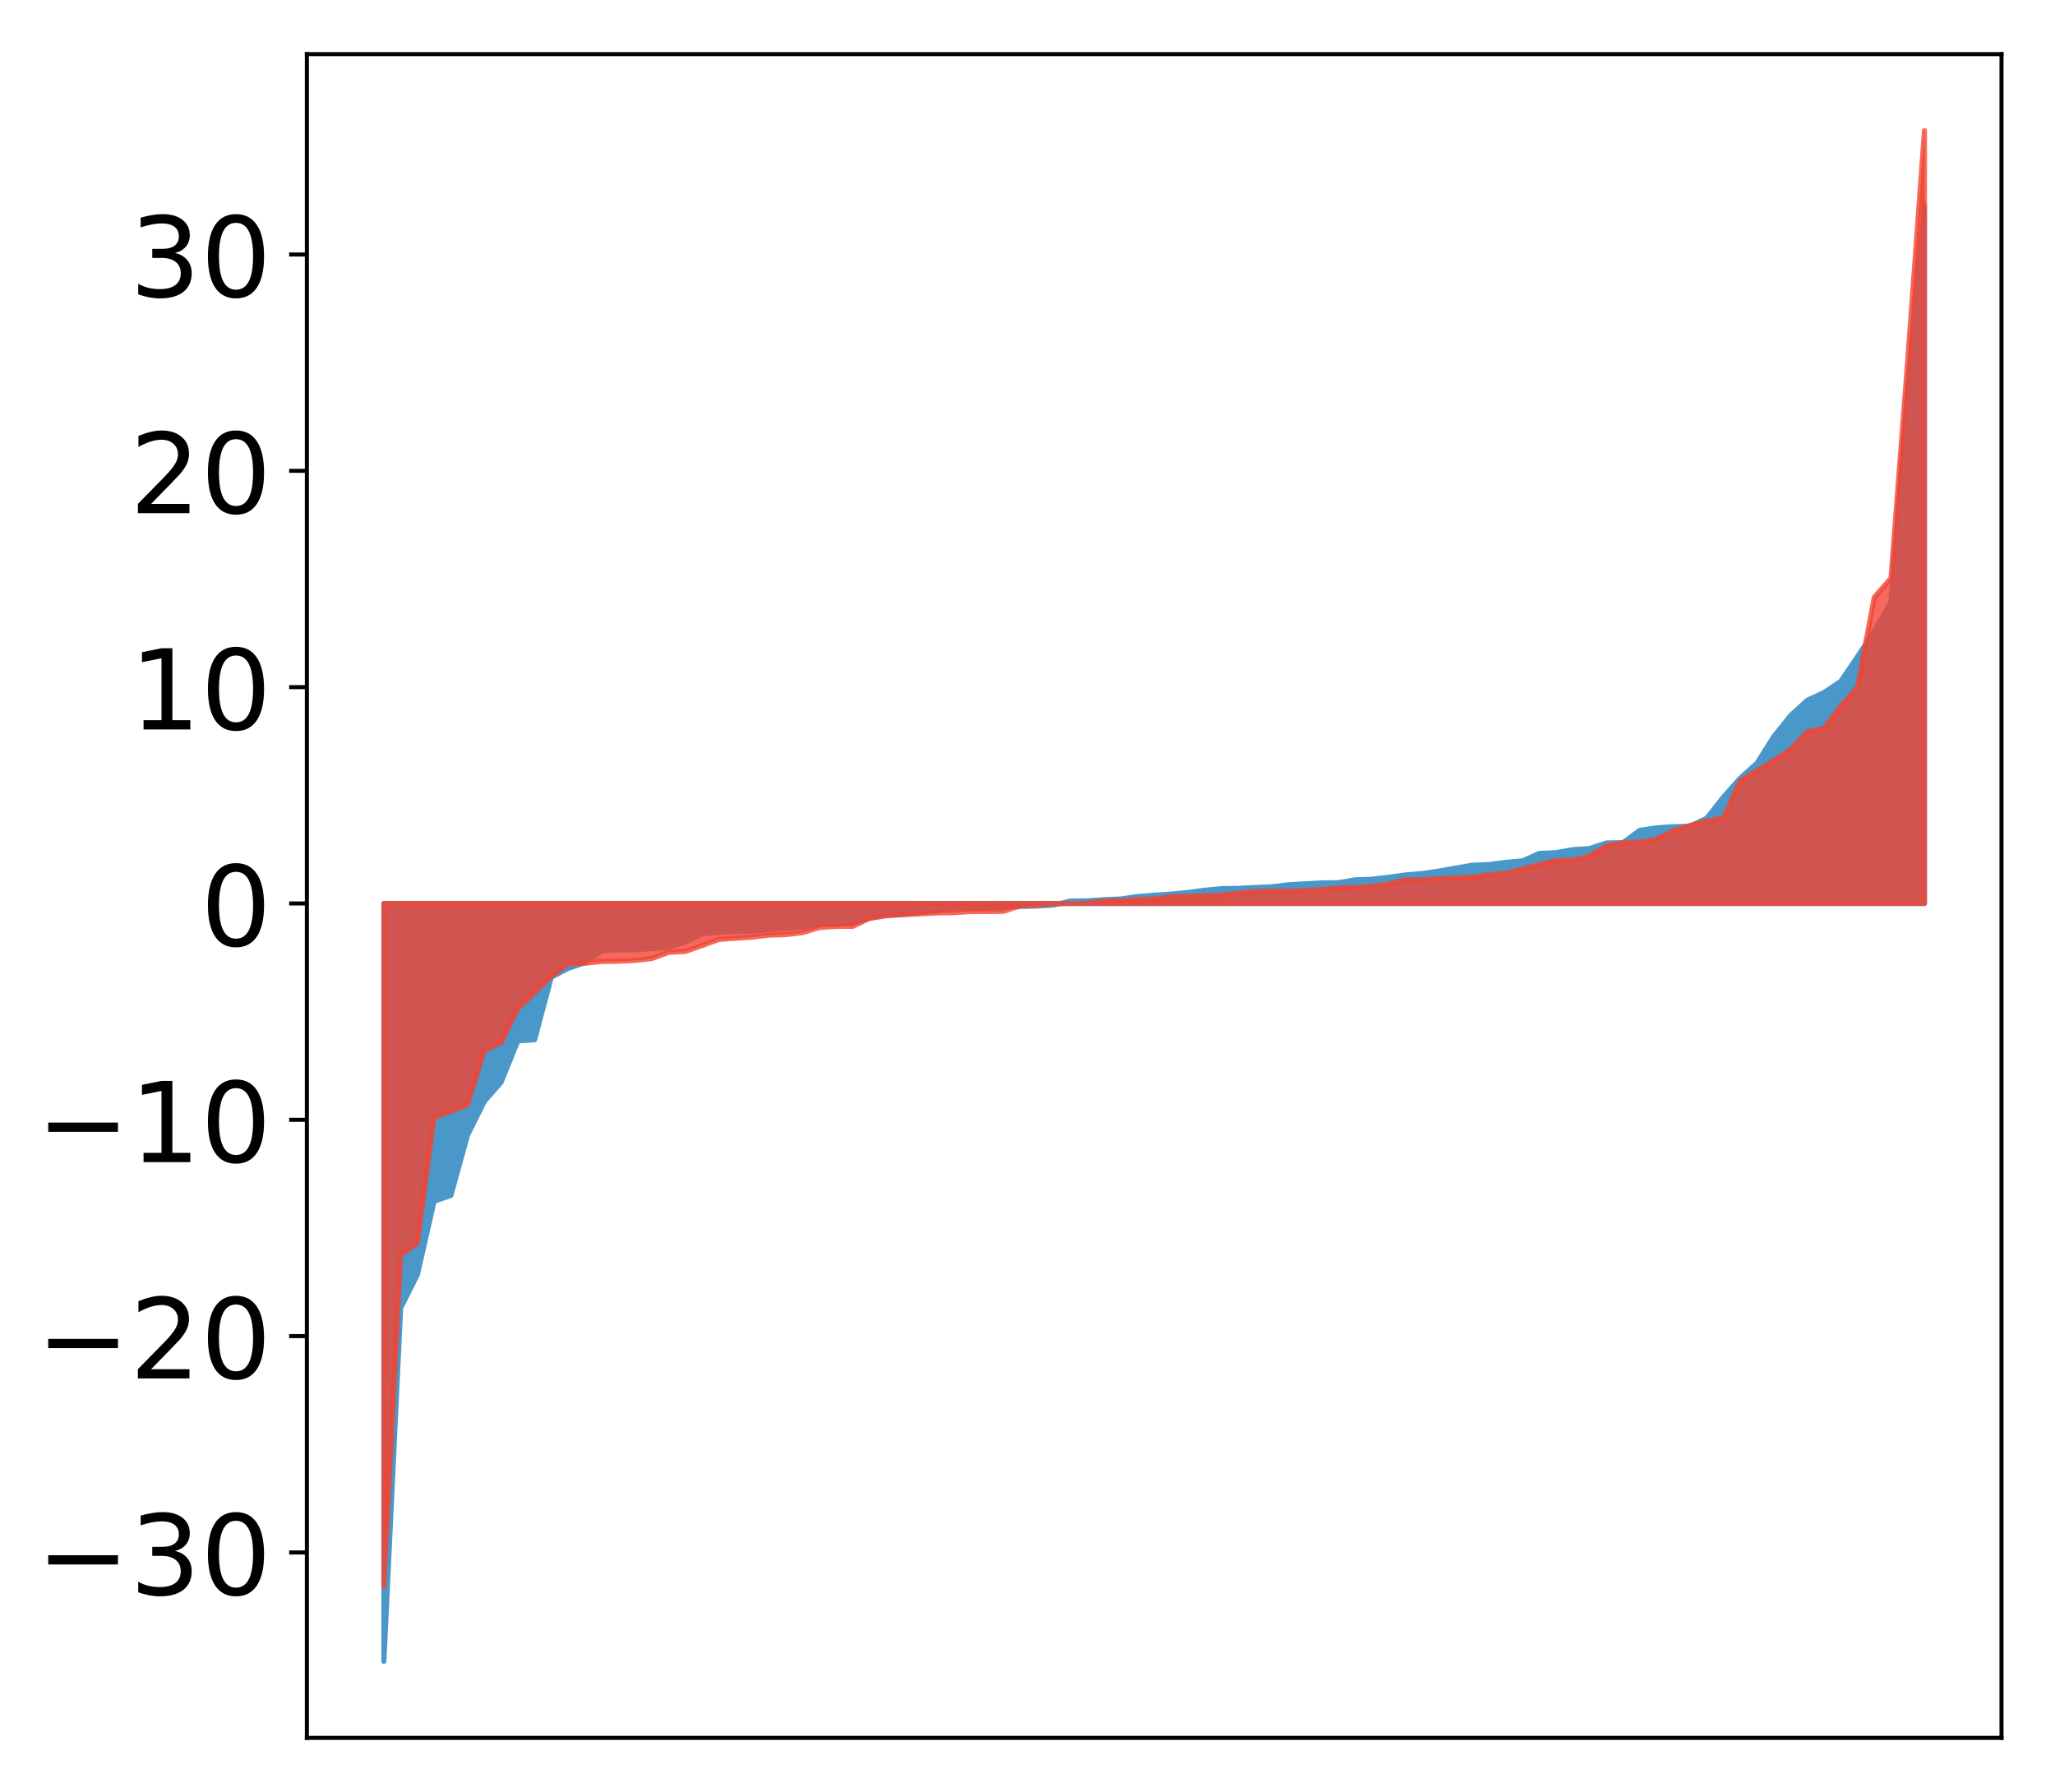 <?xml version="1.0" encoding="utf-8" standalone="no"?>
<!DOCTYPE svg PUBLIC "-//W3C//DTD SVG 1.1//EN"
  "http://www.w3.org/Graphics/SVG/1.1/DTD/svg11.dtd">
<!-- Created with matplotlib (http://matplotlib.org/) -->
<svg height="354pt" version="1.1" viewBox="0 0 406 354" width="406pt" xmlns="http://www.w3.org/2000/svg" xmlns:xlink="http://www.w3.org/1999/xlink">
 <defs>
  <style type="text/css">
*{stroke-linecap:butt;stroke-linejoin:round;}
  </style>
 </defs>
 <g id="figure_1">
  <g id="patch_1">
   <path d="M 0 354.04 
L 406.13 354.04 
L 406.13 0 
L 0 0 
z
" style="fill:#ffffff;"/>
  </g>
  <g id="axes_1">
   <g id="patch_2">
    <path d="M 60.63 343.34 
L 395.43 343.34 
L 395.43 10.7 
L 60.63 10.7 
z
" style="fill:#ffffff;"/>
   </g>
   <g id="PolyCollection_1">
    <defs>
     <path d="M 75.848 -25.82 
L 75.848 -175.547 
L 79.157 -175.547 
L 82.465 -175.547 
L 85.773 -175.547 
L 89.082 -175.547 
L 92.39 -175.547 
L 95.698 -175.547 
L 99.007 -175.547 
L 102.315 -175.547 
L 105.623 -175.547 
L 108.931 -175.547 
L 112.24 -175.547 
L 115.548 -175.547 
L 118.856 -175.547 
L 122.165 -175.547 
L 125.473 -175.547 
L 128.781 -175.547 
L 132.09 -175.547 
L 135.398 -175.547 
L 138.706 -175.547 
L 142.015 -175.547 
L 145.323 -175.547 
L 148.631 -175.547 
L 151.939 -175.547 
L 155.248 -175.547 
L 158.556 -175.547 
L 161.864 -175.547 
L 165.173 -175.547 
L 168.481 -175.547 
L 171.789 -175.547 
L 175.098 -175.547 
L 178.406 -175.547 
L 181.714 -175.547 
L 185.022 -175.547 
L 188.331 -175.547 
L 191.639 -175.547 
L 194.947 -175.547 
L 198.256 -175.547 
L 201.564 -175.547 
L 204.872 -175.547 
L 208.181 -175.547 
L 211.489 -175.547 
L 214.797 -175.547 
L 218.105 -175.547 
L 221.414 -175.547 
L 224.722 -175.547 
L 228.03 -175.547 
L 231.339 -175.547 
L 234.647 -175.547 
L 237.955 -175.547 
L 241.264 -175.547 
L 244.572 -175.547 
L 247.88 -175.547 
L 251.188 -175.547 
L 254.497 -175.547 
L 257.805 -175.547 
L 261.113 -175.547 
L 264.422 -175.547 
L 267.73 -175.547 
L 271.038 -175.547 
L 274.347 -175.547 
L 277.655 -175.547 
L 280.963 -175.547 
L 284.271 -175.547 
L 287.58 -175.547 
L 290.888 -175.547 
L 294.196 -175.547 
L 297.505 -175.547 
L 300.813 -175.547 
L 304.121 -175.547 
L 307.43 -175.547 
L 310.738 -175.547 
L 314.046 -175.547 
L 317.354 -175.547 
L 320.663 -175.547 
L 323.971 -175.547 
L 327.279 -175.547 
L 330.588 -175.547 
L 333.896 -175.547 
L 337.204 -175.547 
L 340.513 -175.547 
L 343.821 -175.547 
L 347.129 -175.547 
L 350.437 -175.547 
L 353.746 -175.547 
L 357.054 -175.547 
L 360.362 -175.547 
L 363.671 -175.547 
L 366.979 -175.547 
L 370.287 -175.547 
L 373.596 -175.547 
L 376.904 -175.547 
L 380.212 -175.547 
L 380.212 -313.452 
L 380.212 -313.452 
L 376.904 -277.293 
L 373.596 -235.088 
L 370.287 -229.332 
L 366.979 -224.307 
L 363.671 -219.44 
L 360.362 -217.233 
L 357.054 -215.698 
L 353.746 -212.68 
L 350.437 -208.519 
L 347.129 -203.282 
L 343.821 -200.322 
L 340.513 -196.606 
L 337.204 -192.404 
L 333.896 -190.803 
L 330.588 -190.718 
L 327.279 -190.492 
L 323.971 -190.006 
L 320.663 -187.572 
L 317.354 -187.503 
L 314.046 -186.398 
L 310.738 -186.195 
L 307.43 -185.596 
L 304.121 -185.442 
L 300.813 -183.972 
L 297.505 -183.679 
L 294.196 -183.247 
L 290.888 -183.11 
L 287.58 -182.542 
L 284.271 -181.949 
L 280.963 -181.468 
L 277.655 -181.189 
L 274.347 -180.723 
L 271.038 -180.336 
L 267.73 -180.227 
L 264.422 -179.649 
L 261.113 -179.62 
L 257.805 -179.437 
L 254.497 -179.235 
L 251.188 -178.842 
L 247.88 -178.704 
L 244.572 -178.537 
L 241.264 -178.474 
L 237.955 -178.159 
L 234.647 -177.715 
L 231.339 -177.395 
L 228.03 -177.183 
L 224.722 -176.917 
L 221.414 -176.439 
L 218.105 -176.298 
L 214.797 -176.068 
L 211.489 -176.03 
L 208.181 -175.241 
L 204.872 -175.037 
L 201.564 -174.966 
L 198.256 -174.888 
L 194.947 -174.746 
L 191.639 -174.6 
L 188.331 -174.587 
L 185.022 -174.041 
L 181.714 -173.772 
L 178.406 -173.335 
L 175.098 -173.246 
L 171.789 -172.62 
L 168.481 -171.695 
L 165.173 -171.432 
L 161.864 -171.429 
L 158.556 -170.88 
L 155.248 -170.617 
L 151.939 -170.37 
L 148.631 -170.058 
L 145.323 -169.987 
L 142.015 -169.859 
L 138.706 -169.533 
L 135.398 -167.916 
L 132.09 -166.89 
L 128.781 -166.649 
L 125.473 -166.405 
L 122.165 -166.377 
L 118.856 -166.211 
L 115.548 -163.835 
L 112.24 -162.721 
L 108.931 -160.987 
L 105.623 -148.624 
L 102.315 -148.403 
L 99.007 -140.235 
L 95.698 -136.442 
L 92.39 -129.81 
L 89.082 -117.858 
L 85.773 -116.717 
L 82.465 -102.213 
L 79.157 -95.613 
L 75.848 -25.82 
z
" id="m723c8747b5" style="stroke:#4a98c9;"/>
    </defs>
    <g clip-path="url(#pf65984c37a)">
     <use style="fill:#4a98c9;stroke:#4a98c9;" x="0" xlink:href="#m723c8747b5" y="354.04"/>
    </g>
   </g>
   <g id="PolyCollection_2">
    <defs>
     <path d="M 75.848 -40.619 
L 75.848 -175.547 
L 79.157 -175.547 
L 82.465 -175.547 
L 85.773 -175.547 
L 89.082 -175.547 
L 92.39 -175.547 
L 95.698 -175.547 
L 99.007 -175.547 
L 102.315 -175.547 
L 105.623 -175.547 
L 108.931 -175.547 
L 112.24 -175.547 
L 115.548 -175.547 
L 118.856 -175.547 
L 122.165 -175.547 
L 125.473 -175.547 
L 128.781 -175.547 
L 132.09 -175.547 
L 135.398 -175.547 
L 138.706 -175.547 
L 142.015 -175.547 
L 145.323 -175.547 
L 148.631 -175.547 
L 151.939 -175.547 
L 155.248 -175.547 
L 158.556 -175.547 
L 161.864 -175.547 
L 165.173 -175.547 
L 168.481 -175.547 
L 171.789 -175.547 
L 175.098 -175.547 
L 178.406 -175.547 
L 181.714 -175.547 
L 185.022 -175.547 
L 188.331 -175.547 
L 191.639 -175.547 
L 194.947 -175.547 
L 198.256 -175.547 
L 201.564 -175.547 
L 204.872 -175.547 
L 208.181 -175.547 
L 211.489 -175.547 
L 214.797 -175.547 
L 218.105 -175.547 
L 221.414 -175.547 
L 224.722 -175.547 
L 228.03 -175.547 
L 231.339 -175.547 
L 234.647 -175.547 
L 237.955 -175.547 
L 241.264 -175.547 
L 244.572 -175.547 
L 247.88 -175.547 
L 251.188 -175.547 
L 254.497 -175.547 
L 257.805 -175.547 
L 261.113 -175.547 
L 264.422 -175.547 
L 267.73 -175.547 
L 271.038 -175.547 
L 274.347 -175.547 
L 277.655 -175.547 
L 280.963 -175.547 
L 284.271 -175.547 
L 287.58 -175.547 
L 290.888 -175.547 
L 294.196 -175.547 
L 297.505 -175.547 
L 300.813 -175.547 
L 304.121 -175.547 
L 307.43 -175.547 
L 310.738 -175.547 
L 314.046 -175.547 
L 317.354 -175.547 
L 320.663 -175.547 
L 323.971 -175.547 
L 327.279 -175.547 
L 330.588 -175.547 
L 333.896 -175.547 
L 337.204 -175.547 
L 340.513 -175.547 
L 343.821 -175.547 
L 347.129 -175.547 
L 350.437 -175.547 
L 353.746 -175.547 
L 357.054 -175.547 
L 360.362 -175.547 
L 363.671 -175.547 
L 366.979 -175.547 
L 370.287 -175.547 
L 373.596 -175.547 
L 376.904 -175.547 
L 380.212 -175.547 
L 380.212 -328.22 
L 380.212 -328.22 
L 376.904 -282.894 
L 373.596 -239.829 
L 370.287 -236.028 
L 366.979 -218.301 
L 363.671 -214.536 
L 360.362 -210.146 
L 357.054 -209.454 
L 353.746 -205.981 
L 350.437 -203.803 
L 347.129 -201.797 
L 343.821 -199.77 
L 340.513 -192.519 
L 337.204 -191.832 
L 333.896 -190.981 
L 330.588 -189.913 
L 327.279 -188.262 
L 323.971 -187.635 
L 320.663 -187.559 
L 317.354 -186.923 
L 314.046 -184.942 
L 310.738 -184.082 
L 307.43 -184.028 
L 304.121 -183.25 
L 300.813 -182.392 
L 297.505 -181.525 
L 294.196 -181.228 
L 290.888 -180.737 
L 287.58 -180.604 
L 284.271 -180.473 
L 280.963 -180.237 
L 277.655 -180.218 
L 274.347 -179.399 
L 271.038 -178.915 
L 267.73 -178.747 
L 264.422 -178.635 
L 261.113 -178.297 
L 257.805 -178.132 
L 254.497 -178.005 
L 251.188 -177.981 
L 247.88 -177.924 
L 244.572 -177.586 
L 241.264 -177.181 
L 237.955 -177.083 
L 234.647 -177.003 
L 231.339 -176.856 
L 228.03 -176.449 
L 224.722 -176.361 
L 221.414 -176.124 
L 218.105 -176.061 
L 214.797 -175.602 
L 211.489 -175.541 
L 208.181 -175.474 
L 204.872 -175.198 
L 201.564 -175.058 
L 198.256 -173.99 
L 194.947 -173.945 
L 191.639 -173.942 
L 188.331 -173.722 
L 185.022 -173.673 
L 181.714 -173.49 
L 178.406 -173.36 
L 175.098 -173.116 
L 171.789 -172.614 
L 168.481 -171.027 
L 165.173 -171.019 
L 161.864 -170.792 
L 158.556 -169.781 
L 155.248 -169.393 
L 151.939 -169.291 
L 148.631 -168.896 
L 145.323 -168.671 
L 142.015 -168.441 
L 138.706 -167.227 
L 135.398 -166.08 
L 132.09 -165.875 
L 128.781 -164.665 
L 125.473 -164.297 
L 122.165 -164.129 
L 118.856 -164.088 
L 115.548 -163.739 
L 112.24 -163.639 
L 108.931 -161.148 
L 105.623 -157.919 
L 102.315 -154.79 
L 99.007 -148.04 
L 95.698 -146.541 
L 92.39 -135.776 
L 89.082 -134.481 
L 85.773 -133.287 
L 82.465 -108.424 
L 79.157 -106.156 
L 75.848 -40.619 
z
" id="m9ab52ab41c" style="stroke:#f14432;stroke-opacity:0.8;"/>
    </defs>
    <g clip-path="url(#pf65984c37a)">
     <use style="fill:#f14432;fill-opacity:0.8;stroke:#f14432;stroke-opacity:0.8;" x="0" xlink:href="#m9ab52ab41c" y="354.04"/>
    </g>
   </g>
   <g id="matplotlib.axis_1"/>
   <g id="matplotlib.axis_2">
    <g id="ytick_1">
     <g id="line2d_1">
      <defs>
       <path d="M 0 0 
L -3.5 0 
" id="mdba38dbb65" style="stroke:#000000;stroke-width:0.8;"/>
      </defs>
      <g>
       <use style="stroke:#000000;stroke-width:0.8;" x="60.63" xlink:href="#mdba38dbb65" y="306.705"/>
      </g>
     </g>
     <g id="text_1">
      <!-- −30 -->
      <defs>
       <path d="M 10.594 35.5 
L 73.188 35.5 
L 73.188 27.203 
L 10.594 27.203 
z
" id="DejaVuSans-2212"/>
       <path d="M 40.578 39.312 
Q 47.656 37.797 51.625 33 
Q 55.609 28.219 55.609 21.188 
Q 55.609 10.406 48.188 4.484 
Q 40.766 -1.422 27.094 -1.422 
Q 22.516 -1.422 17.656 -0.516 
Q 12.797 0.391 7.625 2.203 
L 7.625 11.719 
Q 11.719 9.328 16.594 8.109 
Q 21.484 6.891 26.812 6.891 
Q 36.078 6.891 40.938 10.547 
Q 45.797 14.203 45.797 21.188 
Q 45.797 27.641 41.281 31.266 
Q 36.766 34.906 28.719 34.906 
L 20.219 34.906 
L 20.219 43.016 
L 29.109 43.016 
Q 36.375 43.016 40.234 45.922 
Q 44.094 48.828 44.094 54.297 
Q 44.094 59.906 40.109 62.906 
Q 36.141 65.922 28.719 65.922 
Q 24.656 65.922 20.016 65.031 
Q 15.375 64.156 9.812 62.312 
L 9.812 71.094 
Q 15.438 72.656 20.344 73.438 
Q 25.25 74.219 29.594 74.219 
Q 40.828 74.219 47.359 69.109 
Q 53.906 64.016 53.906 55.328 
Q 53.906 49.266 50.438 45.094 
Q 46.969 40.922 40.578 39.312 
z
" id="DejaVuSans-33"/>
       <path d="M 31.781 66.406 
Q 24.172 66.406 20.328 58.906 
Q 16.5 51.422 16.5 36.375 
Q 16.5 21.391 20.328 13.891 
Q 24.172 6.391 31.781 6.391 
Q 39.453 6.391 43.281 13.891 
Q 47.125 21.391 47.125 36.375 
Q 47.125 51.422 43.281 58.906 
Q 39.453 66.406 31.781 66.406 
z
M 31.781 74.219 
Q 44.047 74.219 50.516 64.516 
Q 56.984 54.828 56.984 36.375 
Q 56.984 17.969 50.516 8.266 
Q 44.047 -1.422 31.781 -1.422 
Q 19.531 -1.422 13.062 8.266 
Q 6.594 17.969 6.594 36.375 
Q 6.594 54.828 13.062 64.516 
Q 19.531 74.219 31.781 74.219 
z
" id="DejaVuSans-30"/>
      </defs>
      <g transform="translate(7.2 315.064)scale(0.22 -0.22)">
       <use xlink:href="#DejaVuSans-2212"/>
       <use x="83.789" xlink:href="#DejaVuSans-33"/>
       <use x="147.412" xlink:href="#DejaVuSans-30"/>
      </g>
     </g>
    </g>
    <g id="ytick_2">
     <g id="line2d_2">
      <g>
       <use style="stroke:#000000;stroke-width:0.8;" x="60.63" xlink:href="#mdba38dbb65" y="263.968"/>
      </g>
     </g>
     <g id="text_2">
      <!-- −20 -->
      <defs>
       <path d="M 19.188 8.297 
L 53.609 8.297 
L 53.609 0 
L 7.328 0 
L 7.328 8.297 
Q 12.938 14.109 22.625 23.891 
Q 32.328 33.688 34.812 36.531 
Q 39.547 41.844 41.422 45.531 
Q 43.312 49.219 43.312 52.781 
Q 43.312 58.594 39.234 62.25 
Q 35.156 65.922 28.609 65.922 
Q 23.969 65.922 18.812 64.312 
Q 13.672 62.703 7.812 59.422 
L 7.812 69.391 
Q 13.766 71.781 18.938 73 
Q 24.125 74.219 28.422 74.219 
Q 39.75 74.219 46.484 68.547 
Q 53.219 62.891 53.219 53.422 
Q 53.219 48.922 51.531 44.891 
Q 49.859 40.875 45.406 35.406 
Q 44.188 33.984 37.641 27.219 
Q 31.109 20.453 19.188 8.297 
z
" id="DejaVuSans-32"/>
      </defs>
      <g transform="translate(7.2 272.326)scale(0.22 -0.22)">
       <use xlink:href="#DejaVuSans-2212"/>
       <use x="83.789" xlink:href="#DejaVuSans-32"/>
       <use x="147.412" xlink:href="#DejaVuSans-30"/>
      </g>
     </g>
    </g>
    <g id="ytick_3">
     <g id="line2d_3">
      <g>
       <use style="stroke:#000000;stroke-width:0.8;" x="60.63" xlink:href="#mdba38dbb65" y="221.23"/>
      </g>
     </g>
     <g id="text_3">
      <!-- −10 -->
      <defs>
       <path d="M 12.406 8.297 
L 28.516 8.297 
L 28.516 63.922 
L 10.984 60.406 
L 10.984 69.391 
L 28.422 72.906 
L 38.281 72.906 
L 38.281 8.297 
L 54.391 8.297 
L 54.391 0 
L 12.406 0 
z
" id="DejaVuSans-31"/>
      </defs>
      <g transform="translate(7.2 229.588)scale(0.22 -0.22)">
       <use xlink:href="#DejaVuSans-2212"/>
       <use x="83.789" xlink:href="#DejaVuSans-31"/>
       <use x="147.412" xlink:href="#DejaVuSans-30"/>
      </g>
     </g>
    </g>
    <g id="ytick_4">
     <g id="line2d_4">
      <g>
       <use style="stroke:#000000;stroke-width:0.8;" x="60.63" xlink:href="#mdba38dbb65" y="178.493"/>
      </g>
     </g>
     <g id="text_4">
      <!-- 0 -->
      <g transform="translate(39.633 186.851)scale(0.22 -0.22)">
       <use xlink:href="#DejaVuSans-30"/>
      </g>
     </g>
    </g>
    <g id="ytick_5">
     <g id="line2d_5">
      <g>
       <use style="stroke:#000000;stroke-width:0.8;" x="60.63" xlink:href="#mdba38dbb65" y="135.755"/>
      </g>
     </g>
     <g id="text_5">
      <!-- 10 -->
      <g transform="translate(25.635 144.113)scale(0.22 -0.22)">
       <use xlink:href="#DejaVuSans-31"/>
       <use x="63.623" xlink:href="#DejaVuSans-30"/>
      </g>
     </g>
    </g>
    <g id="ytick_6">
     <g id="line2d_6">
      <g>
       <use style="stroke:#000000;stroke-width:0.8;" x="60.63" xlink:href="#mdba38dbb65" y="93.017"/>
      </g>
     </g>
     <g id="text_6">
      <!-- 20 -->
      <g transform="translate(25.635 101.376)scale(0.22 -0.22)">
       <use xlink:href="#DejaVuSans-32"/>
       <use x="63.623" xlink:href="#DejaVuSans-30"/>
      </g>
     </g>
    </g>
    <g id="ytick_7">
     <g id="line2d_7">
      <g>
       <use style="stroke:#000000;stroke-width:0.8;" x="60.63" xlink:href="#mdba38dbb65" y="50.28"/>
      </g>
     </g>
     <g id="text_7">
      <!-- 30 -->
      <g transform="translate(25.635 58.638)scale(0.22 -0.22)">
       <use xlink:href="#DejaVuSans-33"/>
       <use x="63.623" xlink:href="#DejaVuSans-30"/>
      </g>
     </g>
    </g>
   </g>
   <g id="patch_3">
    <path d="M 60.63 343.34 
L 60.63 10.7 
" style="fill:none;stroke:#000000;stroke-linecap:square;stroke-linejoin:miter;stroke-width:0.8;"/>
   </g>
   <g id="patch_4">
    <path d="M 395.43 343.34 
L 395.43 10.7 
" style="fill:none;stroke:#000000;stroke-linecap:square;stroke-linejoin:miter;stroke-width:0.8;"/>
   </g>
   <g id="patch_5">
    <path d="M 60.63 343.34 
L 395.43 343.34 
" style="fill:none;stroke:#000000;stroke-linecap:square;stroke-linejoin:miter;stroke-width:0.8;"/>
   </g>
   <g id="patch_6">
    <path d="M 60.63 10.7 
L 395.43 10.7 
" style="fill:none;stroke:#000000;stroke-linecap:square;stroke-linejoin:miter;stroke-width:0.8;"/>
   </g>
  </g>
 </g>
 <defs>
  <clipPath id="pf65984c37a">
   <rect height="332.64" width="334.8" x="60.63" y="10.7"/>
  </clipPath>
 </defs>
</svg>
